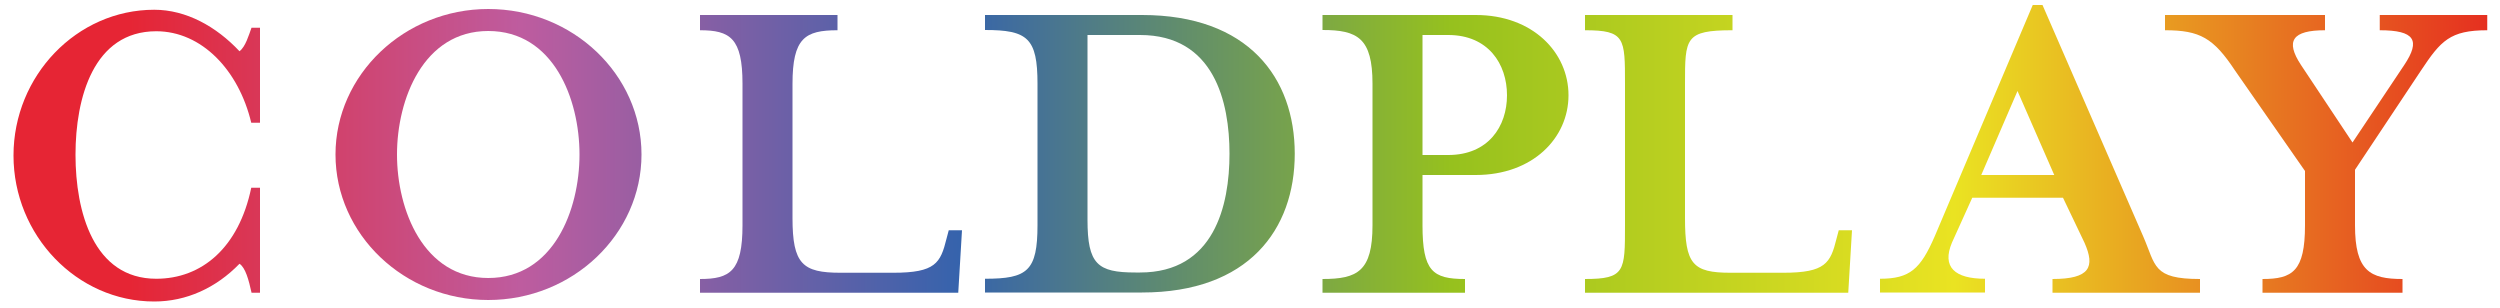 <?xml version="1.0" encoding="utf-8"?>
<!-- Generator: Adobe Illustrator 18.1.1, SVG Export Plug-In . SVG Version: 6.00 Build 0)  -->
<svg version="1.1" id="Layer_1" xmlns="http://www.w3.org/2000/svg" xmlns:xlink="http://www.w3.org/1999/xlink" x="0px" y="0px"
	 viewBox="0 0 1000 123" enable-background="new 0 0 1000 123" xml:space="preserve">
<g>
	<linearGradient id="SVGID_1_" gradientUnits="userSpaceOnUse" x1="1010.308" y1="62.136" x2="51.396" y2="62.136">
		<stop  offset="0" style="stop-color:#E52620"/>
		<stop  offset="0.235" style="stop-color:#EAE322"/>
		<stop  offset="0.445" style="stop-color:#96C11E"/>
		<stop  offset="0.652" style="stop-color:#3663AC"/>
		<stop  offset="0.835" style="stop-color:#BE5C9F"/>
		<stop  offset="1" style="stop-color:#E62534"/>
	</linearGradient>
	<path fill="url(#SVGID_1_)" d="M100.6,117c-1.1-5-2.4-9.9-4.8-11.5c-9.4,9.7-21.3,15.1-34.1,15.1c-31,0-56.3-26.5-56.3-58.4
		c0-31.9,25.3-58.3,56.3-58.3c12.8,0,24.8,6.7,34.1,16.6c2.4-1.8,3.7-6.4,4.8-9.4h3.4v38h-3.5c-5-21-19.8-36.6-38-36.6
		c-25.1,0-32.3,26.6-32.3,49.4c0,22.8,7.2,49.6,32.3,49.6c18.2,0,33-12.4,38-36.4h3.5v42H100.6z"/>
	<linearGradient id="SVGID_2_" gradientUnits="userSpaceOnUse" x1="1005.543" y1="61.796" x2="51.178" y2="61.796">
		<stop  offset="0" style="stop-color:#E52620"/>
		<stop  offset="0.235" style="stop-color:#EAE322"/>
		<stop  offset="0.445" style="stop-color:#96C11E"/>
		<stop  offset="0.652" style="stop-color:#3663AC"/>
		<stop  offset="0.835" style="stop-color:#BE5C9F"/>
		<stop  offset="1" style="stop-color:#E62534"/>
	</linearGradient>
	<path fill="url(#SVGID_2_)" d="M195.3,120c-33.6,0-61.1-26.2-61.1-58.2c0-31.9,27.5-58.2,61.1-58.2c33.8,0,61.3,26.2,61.3,58.2
		C256.6,93.7,229.1,120,195.3,120z M195.3,12.4c-25.9,0-36.5,27.2-36.5,49.4c0,22.2,10.6,49.4,36.5,49.4c26.1,0,36.5-27.2,36.5-49.4
		C231.8,39.6,221.4,12.4,195.3,12.4z"/>
	<linearGradient id="SVGID_3_" gradientUnits="userSpaceOnUse" x1="1001.4" y1="61.5" x2="53.405" y2="61.5">
		<stop  offset="0" style="stop-color:#E52620"/>
		<stop  offset="0.235" style="stop-color:#EAE322"/>
		<stop  offset="0.445" style="stop-color:#96C11E"/>
		<stop  offset="0.652" style="stop-color:#3663AC"/>
		<stop  offset="0.835" style="stop-color:#BE5C9F"/>
		<stop  offset="1" style="stop-color:#E62534"/>
	</linearGradient>
	<path fill="url(#SVGID_3_)" d="M280,12.1V6h55v6.1c-13,0-18,3.1-18,21.5v53.6c0,18.4,4,21.9,19.2,21.9h21.1
		c16.9,0,18.9-3.9,21.3-13.6l0.9-3.4h5.3l-1.5,25H280v-5.5c12,0,17-3.1,17-21.5V33.5C297,15.2,292,12.1,280,12.1z"/>
	<linearGradient id="SVGID_4_" gradientUnits="userSpaceOnUse" x1="1005.496" y1="61.5" x2="51.222" y2="61.5">
		<stop  offset="0" style="stop-color:#E52620"/>
		<stop  offset="0.235" style="stop-color:#EAE322"/>
		<stop  offset="0.445" style="stop-color:#96C11E"/>
		<stop  offset="0.652" style="stop-color:#3663AC"/>
		<stop  offset="0.835" style="stop-color:#BE5C9F"/>
		<stop  offset="1" style="stop-color:#E62534"/>
	</linearGradient>
	<path fill="url(#SVGID_4_)" d="M394,111.5c17,0,21-3.1,21-21.5V33.5c0-18.3-4-21.5-21-21.5V6h62.8c42.6,0,61.1,25.2,61.1,55.5
		c0,30.3-18.5,55.5-61.1,55.5H394V111.5z M435,87.9c0,17.8,4,21.1,19.2,21.1h1.8c29.7,0,35.8-26.8,35.8-47.5
		c0-20.7-6.1-47.5-35.8-47.5c-1.7,0-21,0-21,0V87.9z"/>
	<linearGradient id="SVGID_5_" gradientUnits="userSpaceOnUse" x1="1007.607" y1="61.5" x2="48.032" y2="61.5">
		<stop  offset="0" style="stop-color:#E52620"/>
		<stop  offset="0.235" style="stop-color:#EAE322"/>
		<stop  offset="0.445" style="stop-color:#96C11E"/>
		<stop  offset="0.652" style="stop-color:#3663AC"/>
		<stop  offset="0.835" style="stop-color:#BE5C9F"/>
		<stop  offset="1" style="stop-color:#E62534"/>
	</linearGradient>
	<path fill="url(#SVGID_5_)" d="M627.4,38.1c0,17.1-14.3,31.9-37.1,31.9H569v20.1c0,18.3,4,21.5,17,21.5v5.5h-57v-5.5
		c14,0,20-3.1,20-21.5V33.5c0-18.3-6-21.5-20-21.5V6h61.3C613.1,6,627.4,21,627.4,38.1z M602.8,38.1c0-12.5-7.5-24.1-23.5-24.1H569
		v48h10.3C595.3,62,602.8,50.6,602.8,38.1z"/>
	<linearGradient id="SVGID_6_" gradientUnits="userSpaceOnUse" x1="1001.421" y1="61.5" x2="61.914" y2="61.5">
		<stop  offset="0" style="stop-color:#E52620"/>
		<stop  offset="0.235" style="stop-color:#EAE322"/>
		<stop  offset="0.445" style="stop-color:#96C11E"/>
		<stop  offset="0.652" style="stop-color:#3663AC"/>
		<stop  offset="0.835" style="stop-color:#BE5C9F"/>
		<stop  offset="1" style="stop-color:#E62534"/>
	</linearGradient>
	<path fill="url(#SVGID_6_)" d="M634,12.1V6h59v6.1c-19,0-19,3.1-19,21.5v53.6c0,18.4,3,21.9,18.2,21.9h21.1
		c16.9,0,18.9-3.9,21.3-13.6l0.9-3.4h5.3l-1.5,25H634v-5.5c16,0,16-3.1,16-21.5V33.5C650,15.2,650,12.1,634,12.1z"/>
	<linearGradient id="SVGID_7_" gradientUnits="userSpaceOnUse" x1="1005.875" y1="59.5" x2="52.244" y2="59.5">
		<stop  offset="0" style="stop-color:#E52620"/>
		<stop  offset="0.235" style="stop-color:#EAE322"/>
		<stop  offset="0.445" style="stop-color:#96C11E"/>
		<stop  offset="0.652" style="stop-color:#3663AC"/>
		<stop  offset="0.835" style="stop-color:#BE5C9F"/>
		<stop  offset="1" style="stop-color:#E62534"/>
	</linearGradient>
	<path fill="url(#SVGID_7_)" d="M780.8,97c-4.2,9.9,1.2,14.5,13.2,14.5v5.5h-42v-5.5c12,0,16.2-3.9,21.9-17L813.1,2h3.9l40.3,92.6
		c5.1,11.7,3.7,17,22.7,17v5.5h-59v-5.5c15,0,17.1-4.8,12.8-14.5l-8.6-18h-36.3L780.8,97z M807,36.4L792.5,70h29.2L807,36.4z"/>
	<linearGradient id="SVGID_8_" gradientUnits="userSpaceOnUse" x1="1006.358" y1="61.5" x2="45.277" y2="61.5">
		<stop  offset="0" style="stop-color:#E52620"/>
		<stop  offset="0.235" style="stop-color:#EAE322"/>
		<stop  offset="0.445" style="stop-color:#96C11E"/>
		<stop  offset="0.652" style="stop-color:#3663AC"/>
		<stop  offset="0.835" style="stop-color:#BE5C9F"/>
		<stop  offset="1" style="stop-color:#E62534"/>
	</linearGradient>
	<path fill="url(#SVGID_8_)" d="M968.4,28.2L942,67.9v22.2c0,18.3,6,21.5,19,21.5v5.5h-56v-5.5c12,0,17-3.1,17-21.5V68.4l-28-40.2
		c-8.6-13-14-16.1-28-16.1V6h64v6.1c-13,0-16,4.2-9.6,13.9l20.6,31l20.7-31c6.6-9.9,4.2-13.9-9.8-13.9V6h43v6.1
		C980,12.1,976.3,16.3,968.4,28.2z"/>
</g>
</svg>
